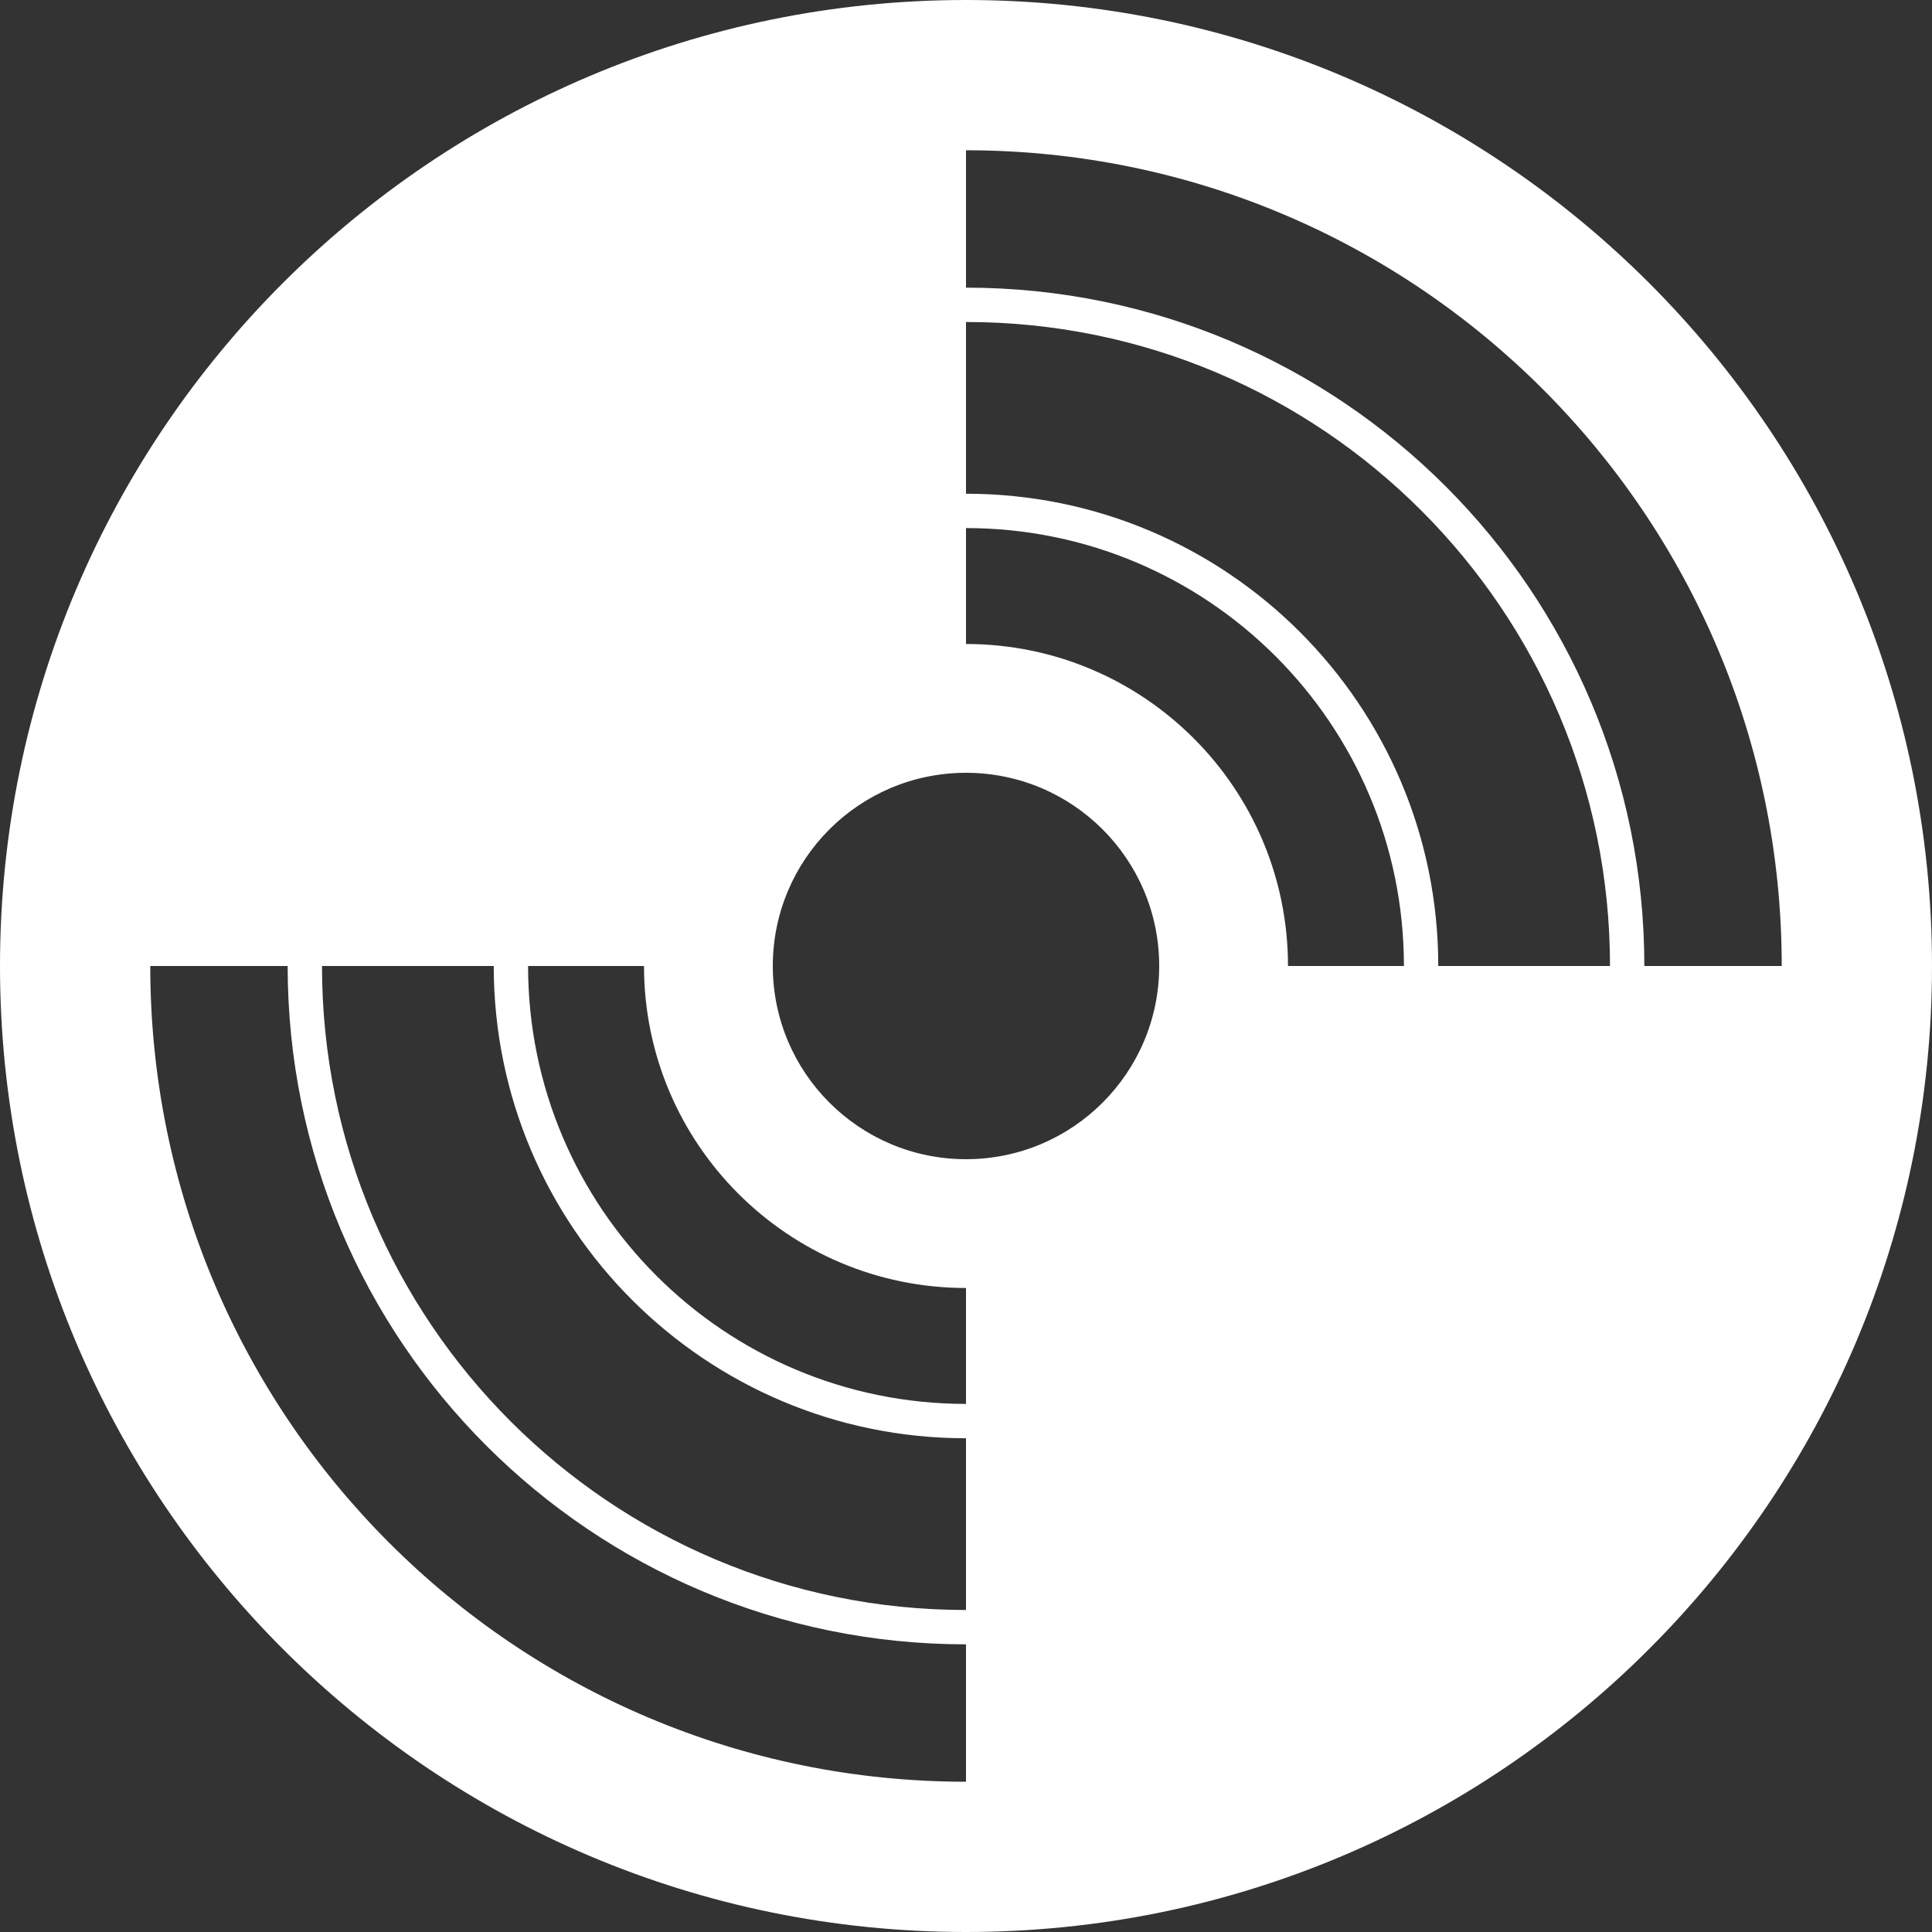 <?xml version="1.0" encoding="UTF-8"?><svg id="Layer_1" xmlns="http://www.w3.org/2000/svg" viewBox="0 0 225 225"><rect x="0" y="0" width="225" height="225" fill="#333333" stroke="none"/><path d="M112.5,0C50.37,0,0,50.37,0,112.5s50.37,112.5,112.5,112.5,112.5-50.37,112.5-112.5S174.64,0,112.5,0Zm0,207.5c-52.46,0-95-42.53-95-95h16c0,43.63,35.37,79,79,79v16Zm0-20c-41.42,0-75-33.58-75-75h20c0,30.38,24.63,55,55,55v20Zm0-24c-28.16,0-51-22.83-51-51h13.5c0,20.71,16.79,37.5,37.5,37.5v13.5Zm0-28.5c-12.42,0-22.5-10.07-22.5-22.5s10.08-22.5,22.5-22.5,22.5,10.07,22.5,22.5-10.07,22.5-22.5,22.5Zm37.5-22.5c0-20.71-16.79-37.5-37.5-37.5v-13.5c28.17,0,51,22.83,51,51h-13.5Zm17.5,0c0-30.38-24.62-55-55-55v-20c41.42,0,75,33.58,75,75h-20Zm24,0c0-43.63-35.37-79-79-79V17.5c52.47,0,95,42.53,95,95h-16Z" style="fill:#fff; fill-rule:evenodd;"/></svg>